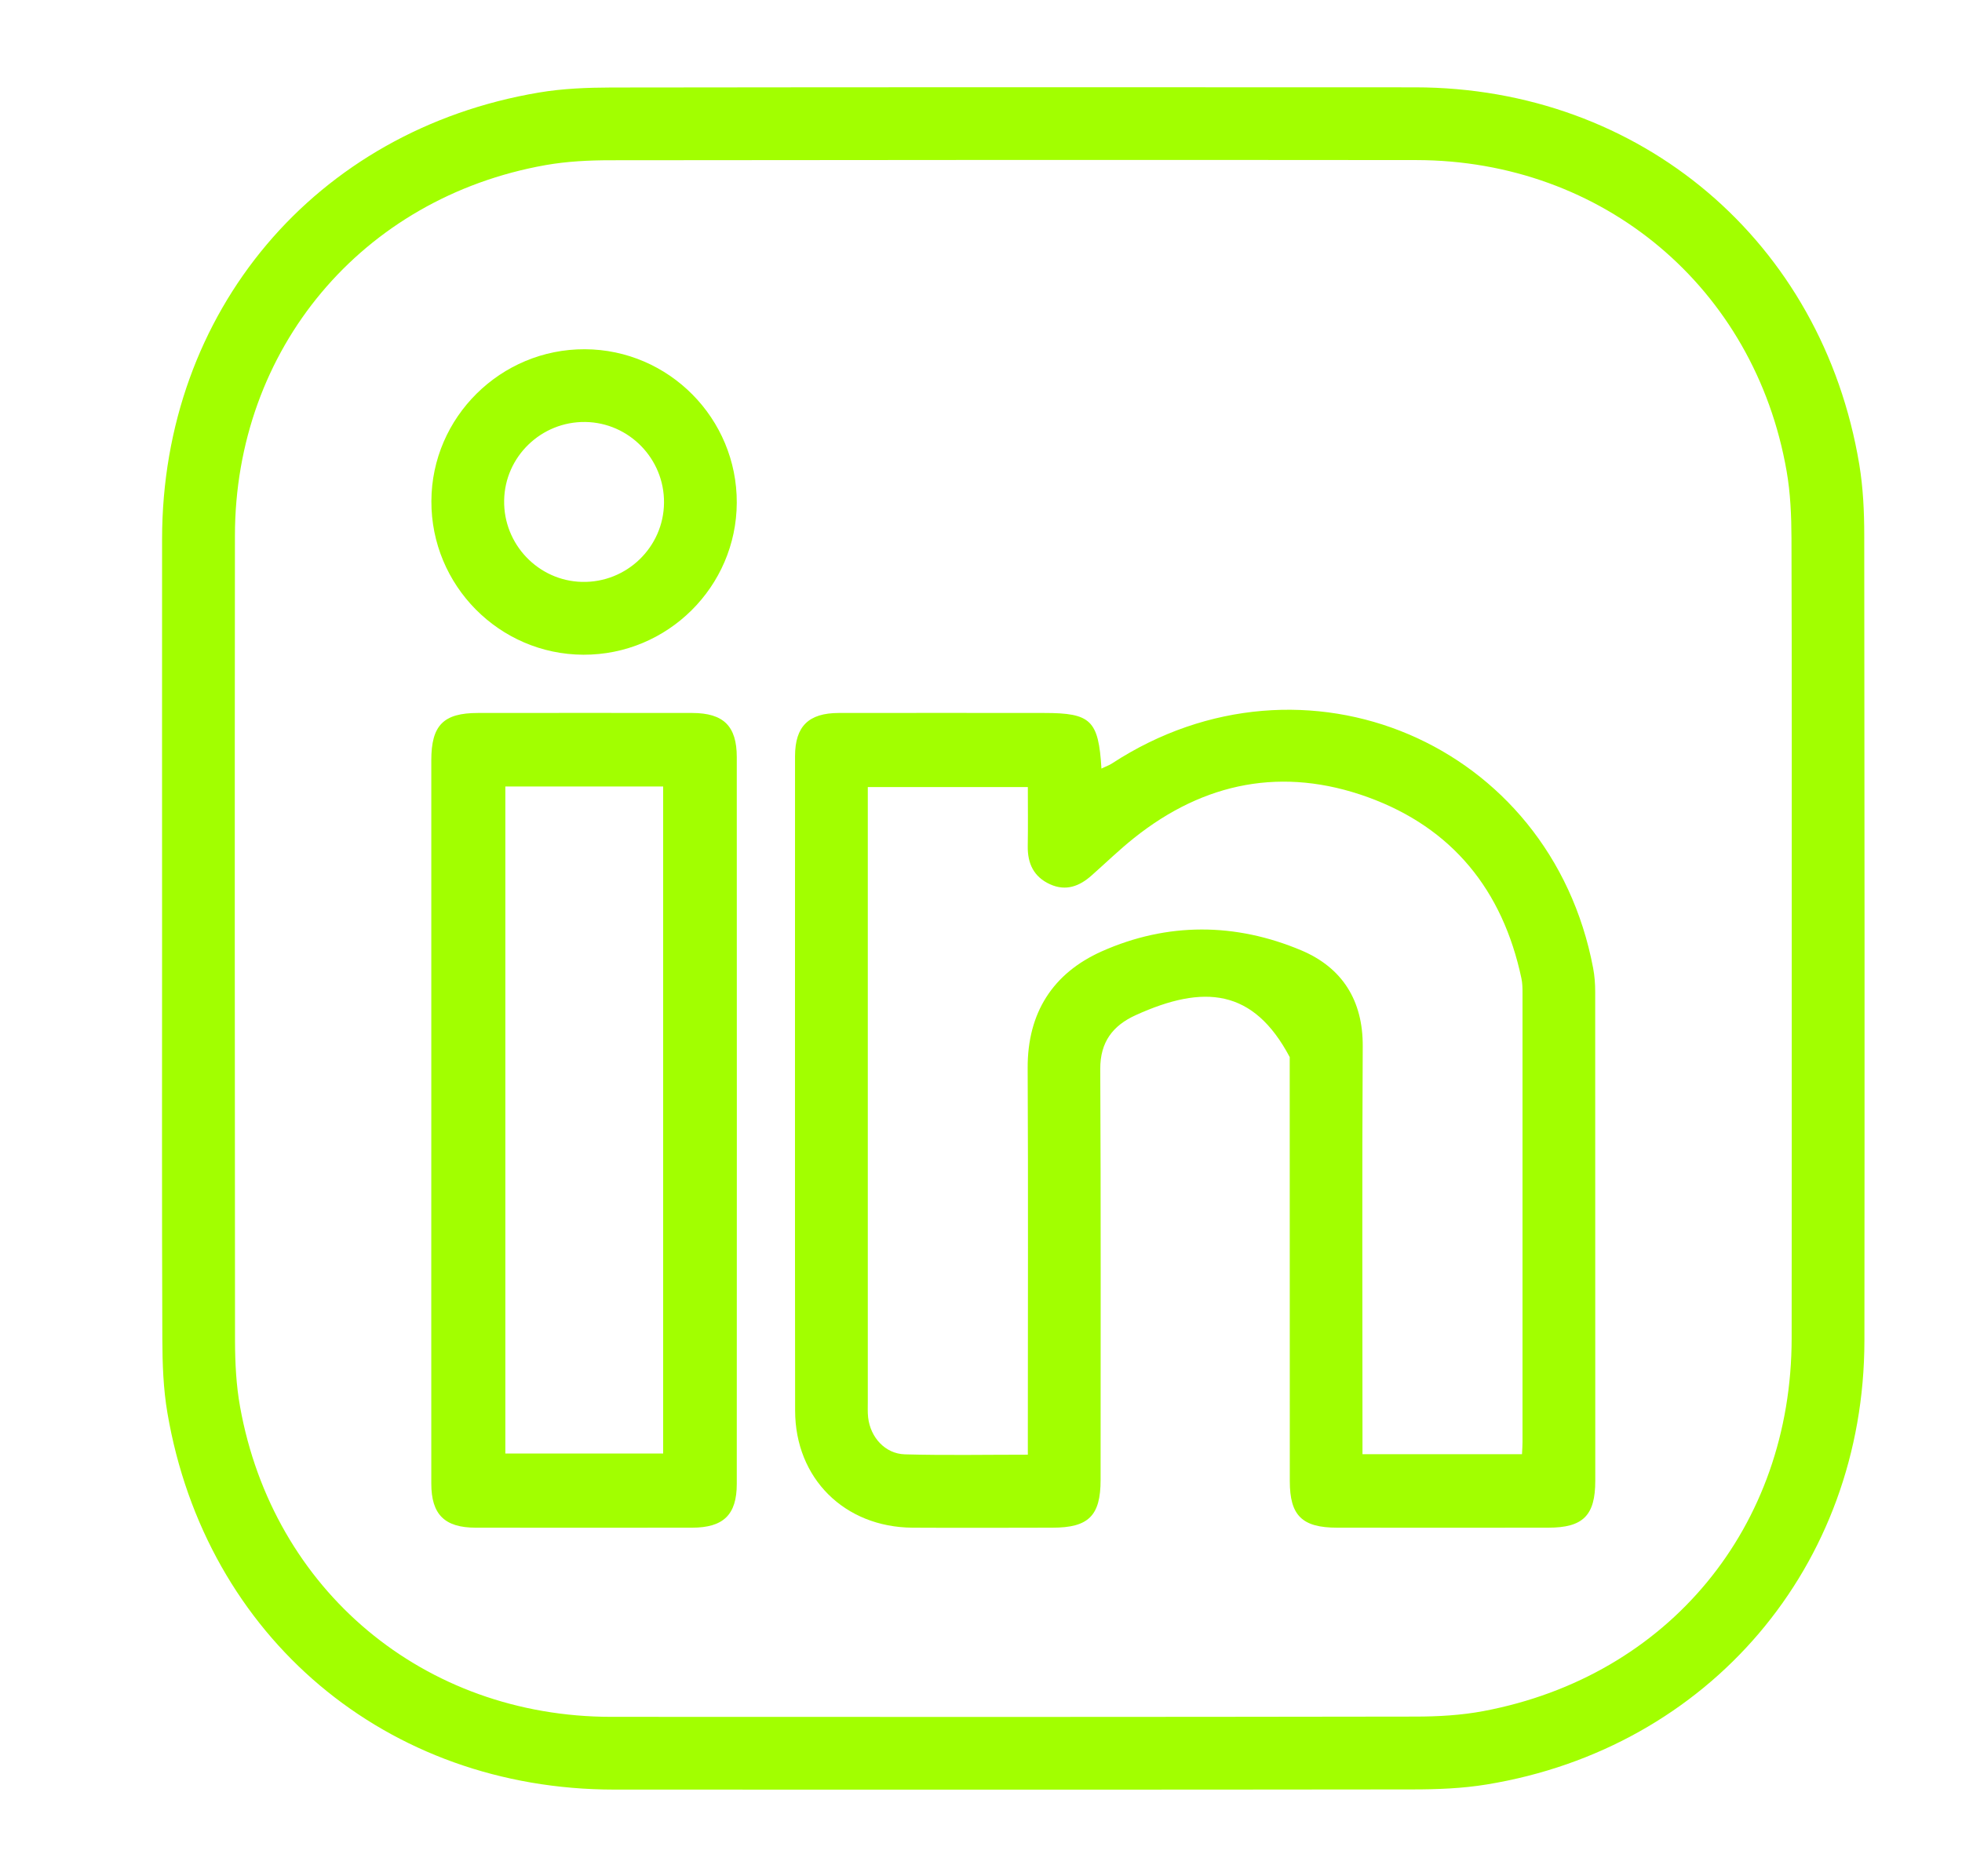 <svg width="23" height="22" viewBox="0 0 23 22" fill="none" xmlns="http://www.w3.org/2000/svg">
<path d="M1.9 11.009C1.9 9.446 1.899 7.882 1.9 6.319C1.902 3.654 3.695 1.526 6.318 1.085C6.596 1.038 6.883 1.027 7.167 1.026C10.307 1.022 13.448 1.022 16.589 1.024C19.233 1.027 21.362 2.834 21.796 5.447C21.841 5.719 21.854 5.999 21.854 6.275C21.858 9.424 21.859 12.572 21.856 15.721C21.853 18.361 20.036 20.498 17.428 20.924C17.142 20.971 16.848 20.982 16.558 20.982C13.438 20.986 10.319 20.985 7.2 20.984C4.532 20.983 2.412 19.199 1.963 16.57C1.914 16.285 1.904 15.991 1.903 15.7C1.897 14.136 1.9 12.573 1.9 11.009ZM21.004 11.001C21.004 9.437 21.006 7.873 21.001 6.309C21 6.047 20.989 5.782 20.944 5.524C20.569 3.372 18.792 1.88 16.603 1.877C13.455 1.874 10.307 1.875 7.158 1.879C6.904 1.879 6.645 1.892 6.395 1.936C4.241 2.319 2.755 4.093 2.754 6.283C2.751 9.432 2.752 12.581 2.755 15.73C2.756 15.985 2.769 16.244 2.814 16.494C3.201 18.65 4.97 20.129 7.164 20.131C10.305 20.133 13.446 20.133 16.588 20.128C16.856 20.128 17.129 20.113 17.393 20.063C19.559 19.654 21.002 17.903 21.003 15.692C21.005 14.129 21.004 12.565 21.004 11.001Z" fill="#A2FF00"/>
<path d="M15.119 12.395C14.694 11.593 14.114 11.539 13.312 11.904C13.045 12.026 12.897 12.218 12.898 12.534C12.906 14.14 12.902 15.747 12.902 17.353C12.902 17.773 12.761 17.913 12.338 17.913C11.791 17.914 11.243 17.916 10.696 17.913C9.9 17.907 9.322 17.335 9.321 16.541C9.318 13.982 9.32 11.423 9.32 8.865C9.321 8.516 9.479 8.361 9.832 8.36C10.635 8.358 11.438 8.36 12.241 8.36C12.788 8.36 12.878 8.445 12.912 9.012C12.958 8.989 13.001 8.975 13.037 8.951C15.289 7.482 18.177 8.711 18.676 11.352C18.693 11.442 18.7 11.535 18.7 11.627C18.701 13.539 18.701 15.451 18.701 17.363C18.701 17.771 18.558 17.913 18.149 17.913C17.324 17.914 16.5 17.914 15.676 17.913C15.264 17.913 15.12 17.771 15.12 17.367C15.119 15.761 15.119 14.155 15.119 12.548C15.119 12.494 15.119 12.447 15.119 12.395ZM17.842 17.051C17.845 16.991 17.848 16.95 17.848 16.908C17.848 15.152 17.848 13.396 17.848 11.641C17.848 11.584 17.847 11.526 17.835 11.471C17.616 10.44 17.027 9.707 16.034 9.347C15.041 8.988 14.118 9.168 13.293 9.827C13.121 9.964 12.963 10.118 12.798 10.264C12.655 10.392 12.496 10.453 12.31 10.369C12.118 10.282 12.045 10.125 12.048 9.922C12.052 9.69 12.049 9.458 12.049 9.229C11.408 9.229 10.795 9.229 10.173 9.229C10.173 9.316 10.173 9.387 10.173 9.457C10.173 11.782 10.173 14.106 10.173 16.43C10.173 16.494 10.17 16.559 10.177 16.622C10.204 16.854 10.376 17.046 10.607 17.053C11.081 17.066 11.555 17.057 12.049 17.057C12.049 16.963 12.049 16.887 12.049 16.81C12.049 15.382 12.054 13.953 12.047 12.524C12.044 11.875 12.343 11.411 12.916 11.155C13.685 10.813 14.483 10.818 15.256 11.144C15.733 11.346 15.979 11.729 15.975 12.271C15.966 13.786 15.972 15.3 15.972 16.814C15.972 16.89 15.972 16.966 15.972 17.051C16.603 17.051 17.211 17.051 17.842 17.051Z" fill="#A2FF00"/>
<path d="M5.056 13.113C5.056 11.713 5.056 10.314 5.056 8.915C5.056 8.504 5.198 8.36 5.603 8.36C6.441 8.359 7.279 8.359 8.116 8.36C8.482 8.361 8.637 8.514 8.637 8.877C8.638 11.718 8.638 14.559 8.637 17.4C8.637 17.761 8.481 17.913 8.112 17.913C7.267 17.914 6.422 17.914 5.577 17.913C5.212 17.913 5.056 17.758 5.056 17.396C5.055 15.968 5.056 14.54 5.056 13.113ZM5.924 9.222C5.924 11.843 5.924 14.446 5.924 17.043C6.552 17.043 7.165 17.043 7.774 17.043C7.774 14.428 7.774 11.83 7.774 9.222C7.154 9.222 6.546 9.222 5.924 9.222Z" fill="#A2FF00"/>
<path d="M6.838 7.677C5.853 7.673 5.053 6.864 5.057 5.876C5.06 4.892 5.87 4.091 6.856 4.095C7.841 4.099 8.641 4.907 8.637 5.895C8.633 6.88 7.825 7.681 6.838 7.677ZM6.861 4.948C6.346 4.941 5.919 5.353 5.91 5.866C5.9 6.381 6.31 6.811 6.822 6.823C7.345 6.836 7.78 6.416 7.784 5.895C7.789 5.38 7.374 4.955 6.861 4.948Z" fill="#A2FF00"/>
</svg>

